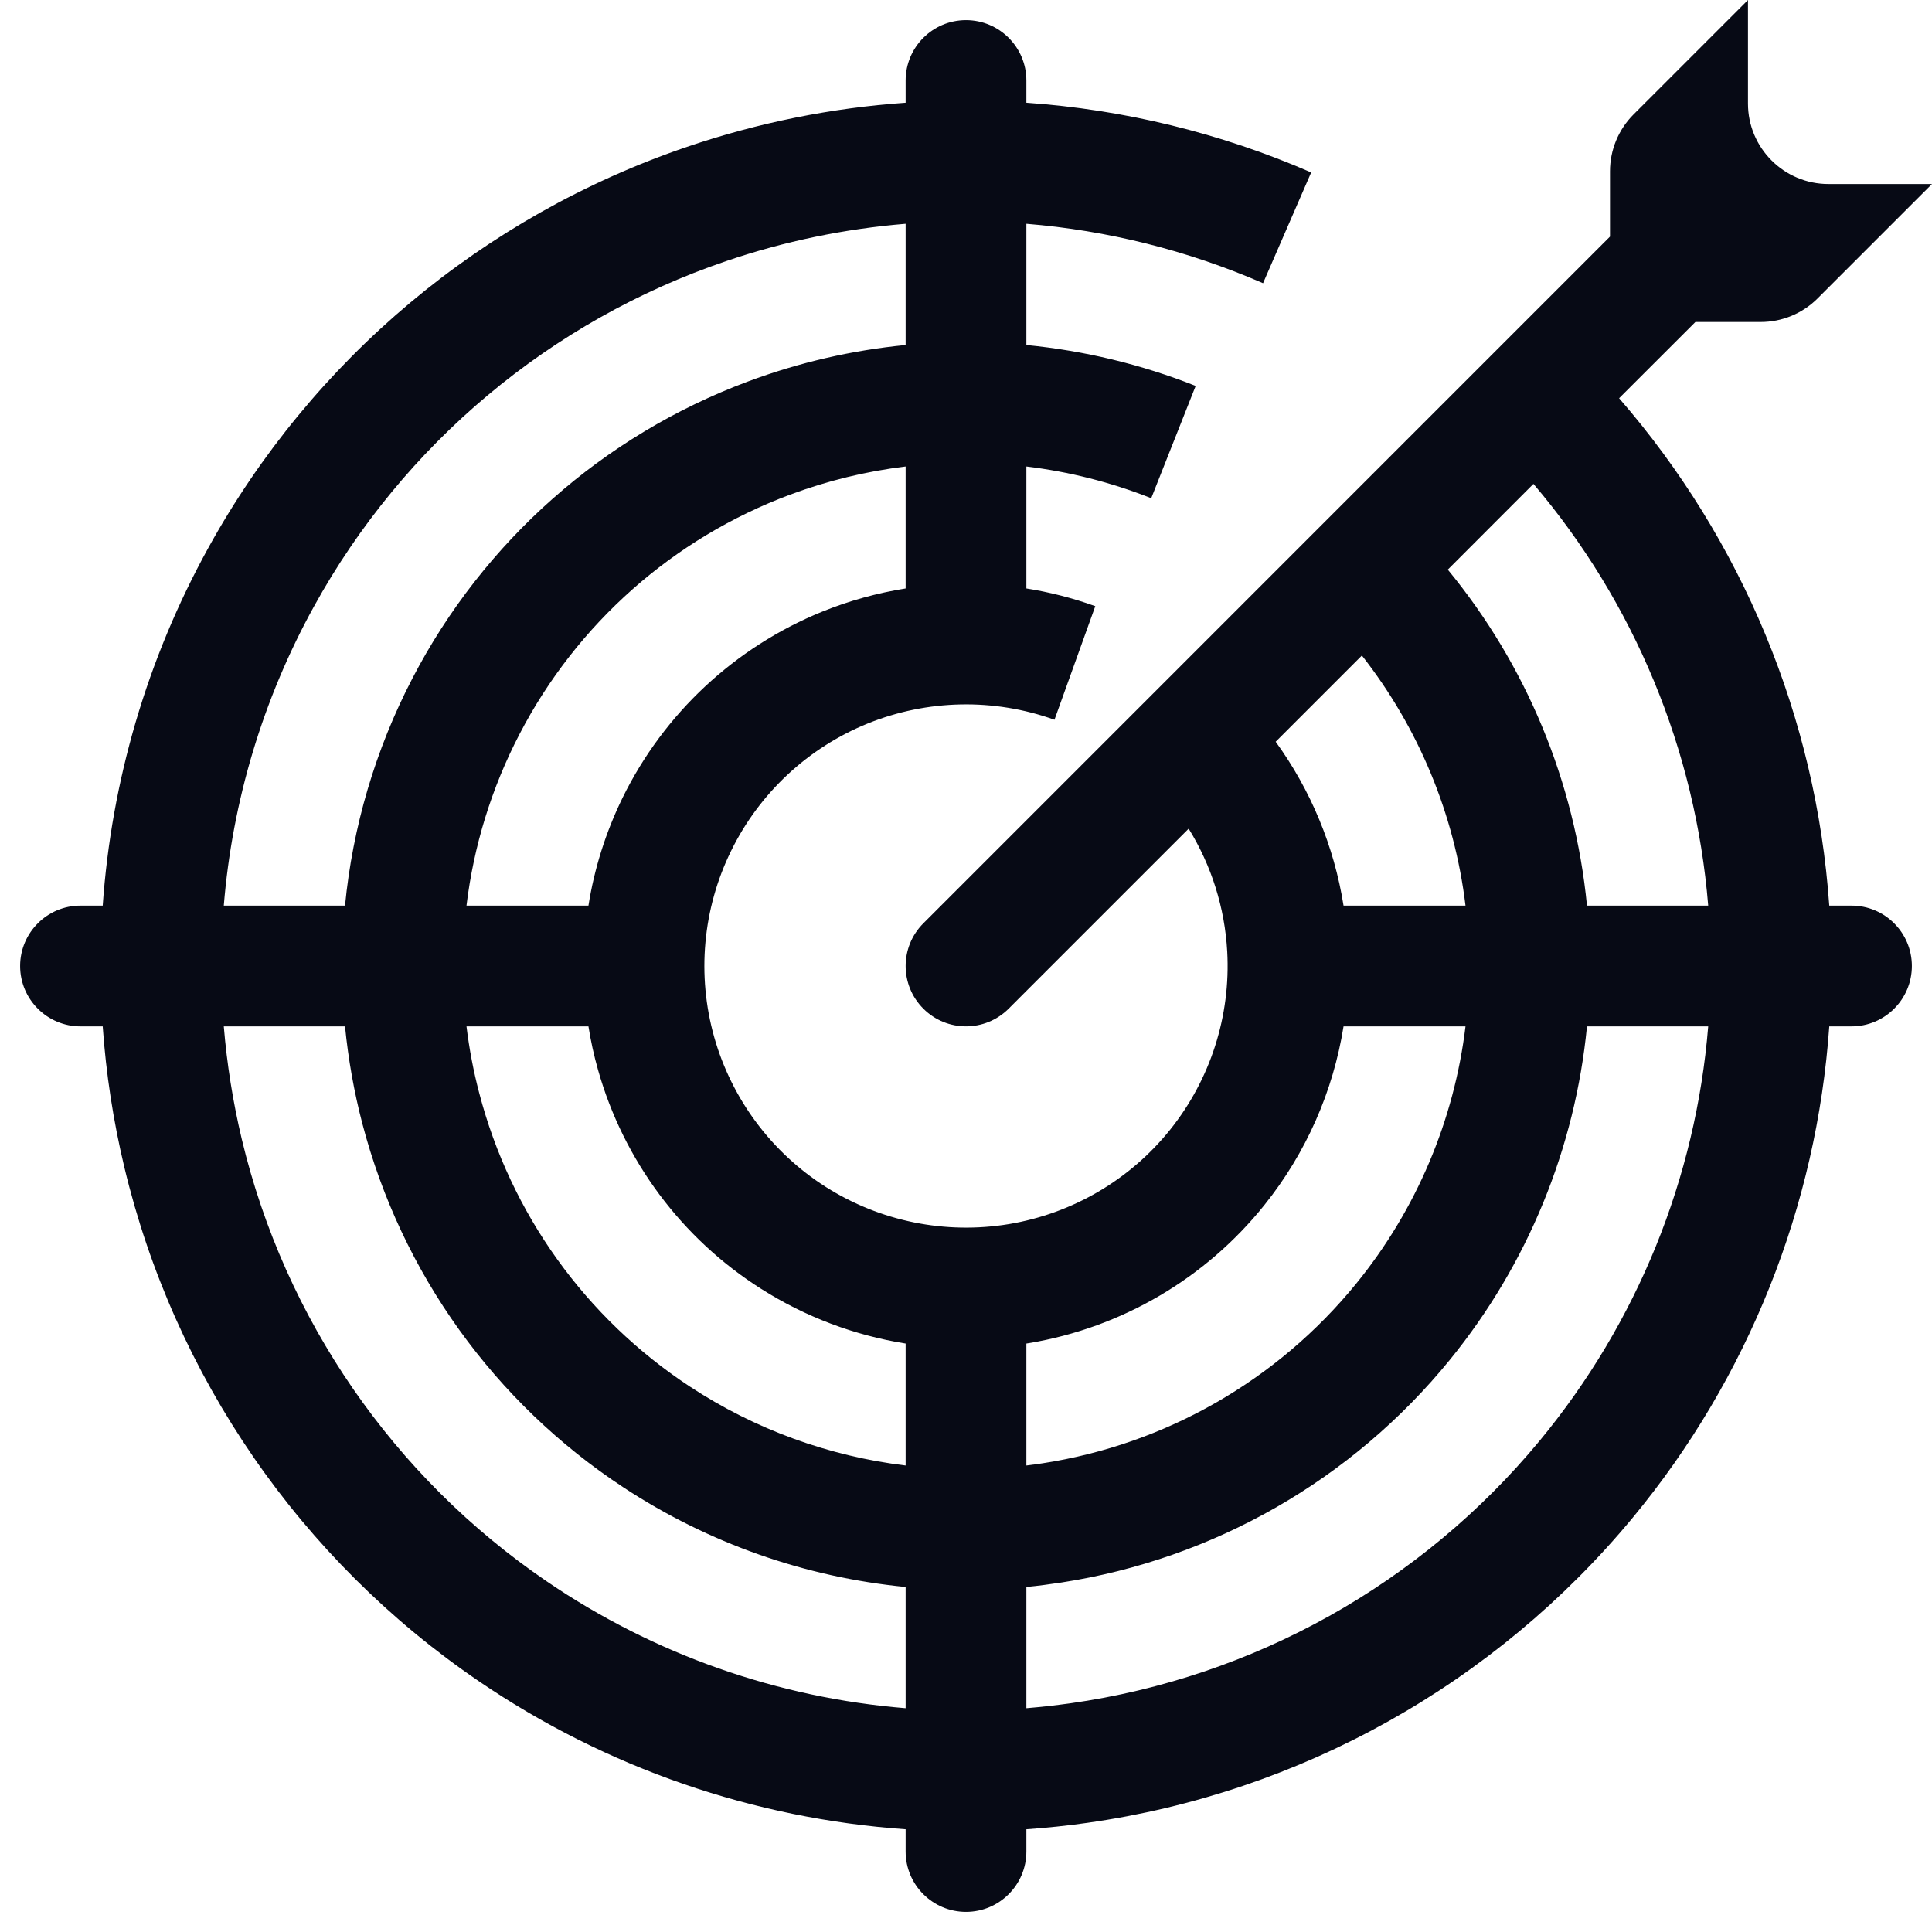 <svg width="24" height="24" viewBox="0 0 24 24" fill="none" xmlns="http://www.w3.org/2000/svg">
<path fill-rule="evenodd" clip-rule="evenodd" d="M21.714 1.286V0L20.293 1.421C20.105 1.609 20 1.863 20 2.128V2.939L11.47 11.47C11.177 11.763 11.177 12.237 11.47 12.53C11.763 12.823 12.237 12.823 12.53 12.53L14.766 10.294C15.049 10.752 15.215 11.276 15.245 11.821C15.289 12.62 15.037 13.407 14.537 14.032C14.037 14.656 13.324 15.074 12.534 15.206C11.745 15.337 10.935 15.173 10.259 14.745C9.584 14.316 9.09 13.653 8.872 12.883C8.655 12.113 8.729 11.29 9.081 10.572C9.432 9.853 10.037 9.289 10.778 8.988C11.52 8.688 12.346 8.671 13.099 8.941L13.606 7.53C13.326 7.429 13.04 7.356 12.75 7.31V5.795C13.278 5.859 13.799 5.99 14.301 6.189L14.853 4.794C14.174 4.525 13.466 4.356 12.75 4.286V2.78C13.755 2.862 14.749 3.109 15.69 3.518L16.288 2.142C15.157 1.65 13.96 1.361 12.75 1.276V1C12.75 0.586 12.414 0.25 12 0.25C11.586 0.25 11.25 0.586 11.25 1V1.276C10.332 1.34 9.42 1.523 8.535 1.824C6.001 2.686 3.88 4.464 2.587 6.807C1.826 8.187 1.384 9.704 1.276 11.25H1C0.586 11.25 0.25 11.586 0.25 12C0.25 12.414 0.586 12.75 1 12.75H1.276C1.317 13.335 1.406 13.919 1.544 14.497C2.166 17.101 3.736 19.378 5.949 20.885C7.533 21.964 9.365 22.592 11.25 22.724V23C11.25 23.414 11.586 23.75 12 23.75C12.414 23.75 12.75 23.414 12.75 23V22.724C13.002 22.706 13.255 22.68 13.507 22.644C16.157 22.269 18.572 20.918 20.28 18.856C21.719 17.118 22.568 14.98 22.724 12.75H23C23.414 12.75 23.75 12.414 23.75 12C23.75 11.586 23.414 11.25 23 11.25H22.724C22.561 8.917 21.642 6.706 20.113 4.947L21.061 4H21.872C22.137 4 22.391 3.895 22.579 3.707L24 2.286H22.714C22.162 2.286 21.714 1.838 21.714 1.286ZM11.25 7.31V5.795C10.763 5.854 10.28 5.971 9.814 6.145C8.364 6.686 7.167 7.746 6.454 9.119C6.105 9.79 5.884 10.512 5.795 11.25H7.31C7.383 10.789 7.525 10.338 7.733 9.912C8.247 8.862 9.131 8.038 10.214 7.598C10.55 7.462 10.898 7.366 11.25 7.31ZM7.31 12.75H5.795C5.829 13.028 5.881 13.305 5.953 13.578C6.343 15.075 7.275 16.374 8.569 17.224C9.381 17.758 10.3 18.09 11.25 18.205V16.69C10.617 16.589 10.006 16.36 9.456 16.011C8.468 15.385 7.747 14.416 7.429 13.291C7.378 13.112 7.339 12.932 7.31 12.75ZM12.75 16.69V18.205C12.818 18.197 12.886 18.187 12.954 18.177C14.483 17.941 15.87 17.146 16.847 15.946C17.597 15.025 18.064 13.915 18.205 12.75H16.69C16.561 13.557 16.225 14.323 15.707 14.969C14.976 15.882 13.934 16.493 12.781 16.685C12.771 16.687 12.76 16.689 12.75 16.69ZM16.69 11.25H18.205C18.068 10.114 17.621 9.04 16.918 8.143L15.847 9.214C16.283 9.816 16.573 10.513 16.69 11.25ZM11.25 4.286V2.78C10.496 2.842 9.746 2.996 9.019 3.244C6.838 3.986 5.013 5.515 3.901 7.532C3.263 8.688 2.886 9.956 2.78 11.25H4.286C4.381 10.273 4.662 9.314 5.123 8.427C6.007 6.725 7.492 5.411 9.289 4.74C9.925 4.502 10.585 4.351 11.25 4.286ZM4.286 12.75H2.78C2.819 13.219 2.893 13.686 3.003 14.149C3.538 16.389 4.89 18.349 6.793 19.645C8.127 20.554 9.665 21.091 11.25 21.22V19.714C10.008 19.593 8.804 19.173 7.745 18.477C6.142 17.424 4.986 15.813 4.501 13.957C4.397 13.559 4.326 13.155 4.286 12.75ZM12.75 19.714V21.22C12.932 21.205 13.115 21.184 13.297 21.159C15.577 20.836 17.655 19.674 19.124 17.9C20.34 16.431 21.067 14.631 21.22 12.75H19.714C19.567 14.26 18.979 15.703 18.01 16.893C16.799 18.381 15.079 19.367 13.182 19.659C13.038 19.681 12.894 19.7 12.75 19.714ZM19.714 11.25H21.22C21.062 9.316 20.301 7.484 19.049 6.011L17.985 7.076C18.961 8.262 19.564 9.715 19.714 11.25Z" fill="#070A15"/>
</svg>
